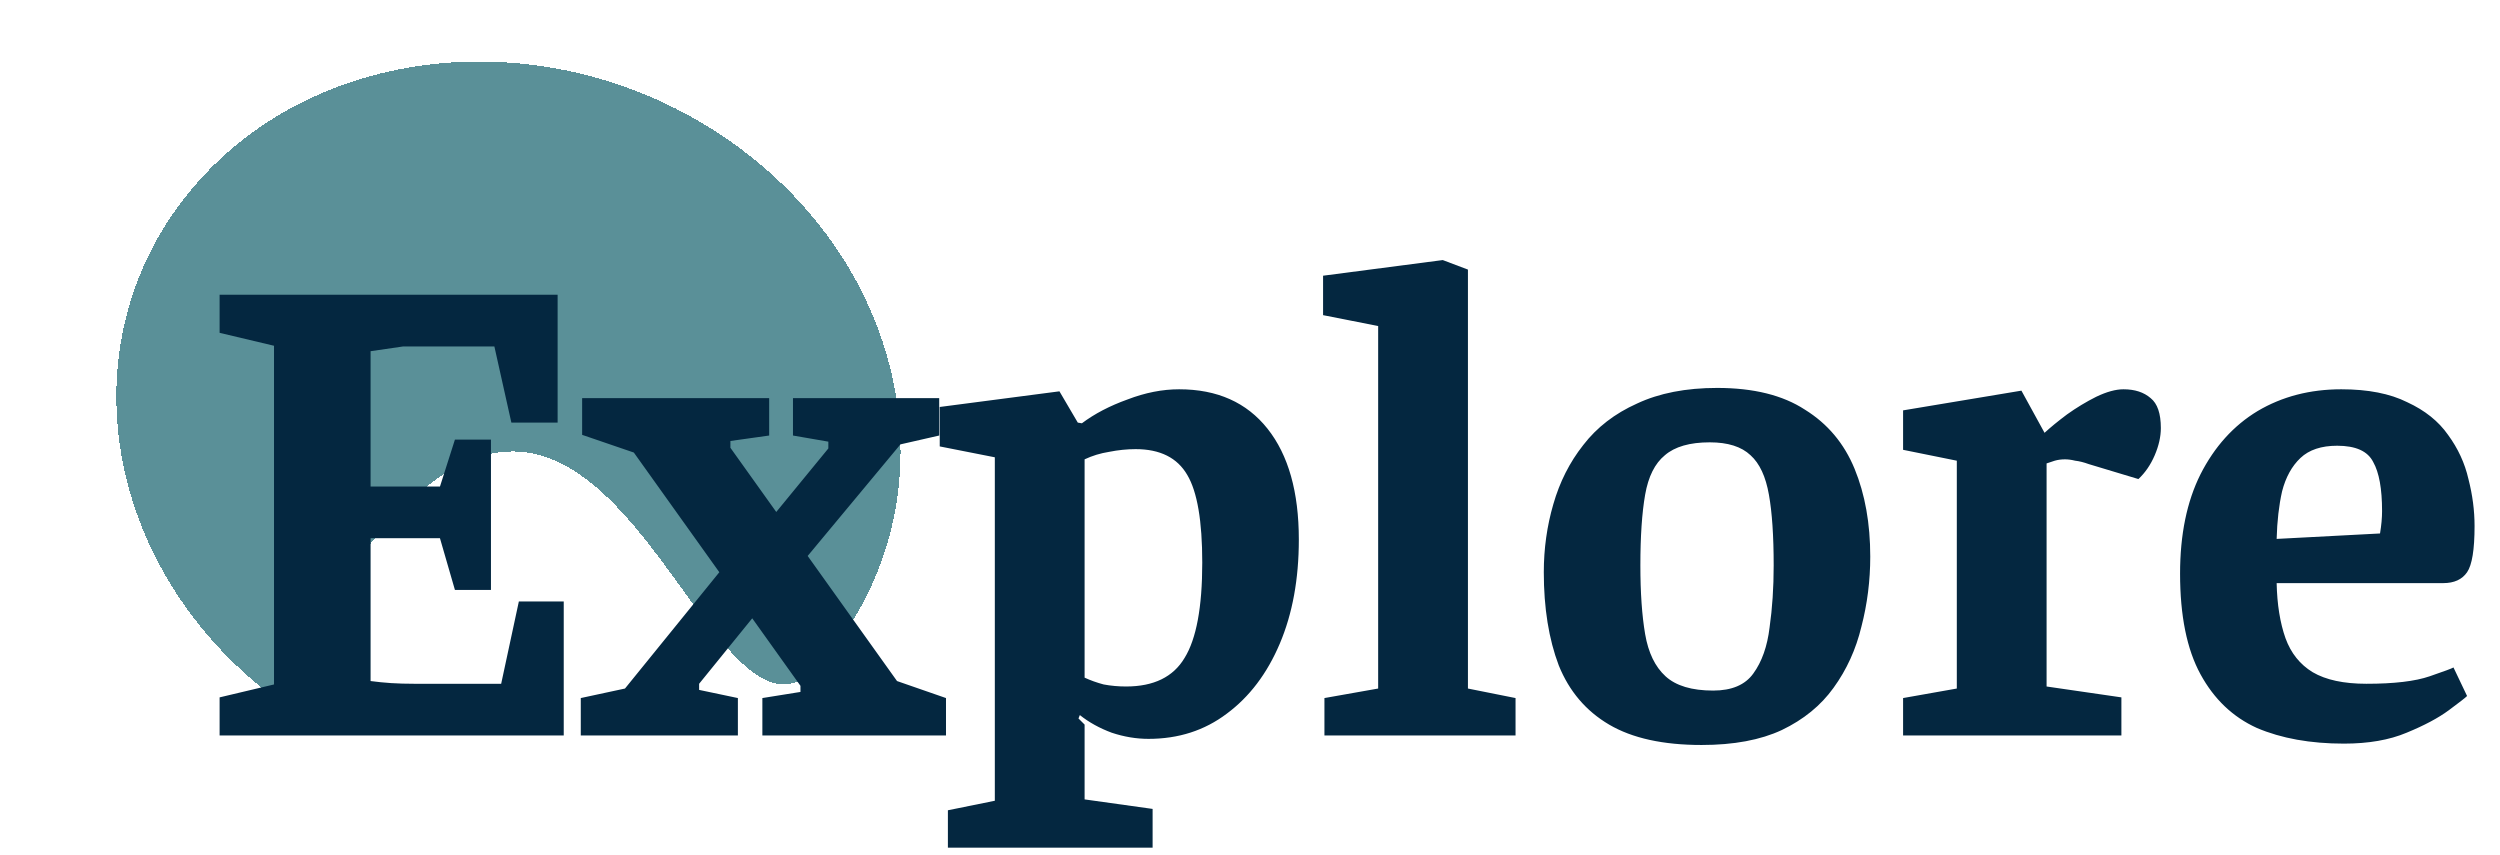 <svg width="877" height="300" viewBox="0 0 877 300" fill="none" xmlns="http://www.w3.org/2000/svg">
<g clip-path="url(#clip0_366_3)">
<g filter="url(#filter0_d_366_3)">
<path d="M68.514 62.714C114.226 9.951 200.463 4.729 261.13 51.052C321.797 97.375 333.922 177.7 288.21 230.463C242.499 283.227 209.337 30.496 95.594 242.126C34.927 195.803 22.803 115.478 68.514 62.714Z" fill="#15616D" fill-opacity="0.7" shape-rendering="crispEdges"/>
</g>
<path d="M77.037 258V244.639L96.124 240.106V121.292L77.037 116.759V103.398H195.613V148.252H179.389L173.424 121.531H141.454L130.002 123.201V170.679H154.338L159.587 154.217H172.231V206.943H159.587L154.338 188.811H130.002V238.913C132.388 239.231 134.774 239.47 137.16 239.629C139.705 239.788 142.409 239.868 145.272 239.868H175.81L182.013 210.999H197.76V258H77.037ZM267.439 258V244.878L280.8 242.731V240.583L222.347 158.75L204.215 152.546V139.663H269.825V152.785L256.226 154.694V157.08L314.678 238.913L331.856 244.878V258H267.439ZM203.737 258V244.878L219.245 241.538L254.078 198.593L265.769 214.578L245.251 239.868V242.015L258.85 244.878V258H203.737ZM281.754 196.923L271.018 181.176L290.582 157.318V154.932L278.175 152.785V139.663H329.47V152.785L315.871 155.887L281.754 196.923ZM332.522 297.366V284.244L348.984 280.904V160.42L329.659 156.602V142.765L371.649 137.277L378.091 148.252L379.523 148.491C383.976 145.15 389.304 142.367 395.508 140.14C401.711 137.754 407.755 136.561 413.64 136.561C427 136.561 437.339 141.174 444.656 150.399C451.972 159.624 455.63 172.587 455.63 189.288C455.63 203.126 453.404 215.294 448.95 225.791C444.497 236.289 438.293 244.48 430.341 250.365C422.547 256.25 413.401 259.193 402.904 259.193C398.609 259.193 394.315 258.477 390.02 257.046C385.726 255.455 381.988 253.387 378.807 250.843L378.33 252.035L380.477 254.183V280.427L404.335 283.767V297.366H332.522ZM395.03 240.822C404.733 240.822 411.572 237.482 415.549 230.802C419.684 224.121 421.752 212.987 421.752 197.4C421.752 182.767 420.002 172.508 416.503 166.623C413.004 160.579 406.96 157.557 398.371 157.557C395.349 157.557 392.247 157.875 389.066 158.511C386.044 158.988 383.181 159.863 380.477 161.135V237.72C382.545 238.675 384.771 239.47 387.157 240.106C389.702 240.583 392.326 240.822 395.03 240.822ZM464.611 258V244.878L483.459 241.538V114.373L464.134 110.556V96.718L506.124 91.231L514.952 94.571V241.538L531.653 244.878V258H464.611ZM596.916 261.34C583.396 261.34 572.581 258.954 564.469 254.183C556.357 249.411 550.472 242.492 546.814 233.426C543.315 224.201 541.565 213.306 541.565 200.74C541.565 192.469 542.678 184.517 544.905 176.882C547.132 169.088 550.631 162.169 555.403 156.125C560.174 149.922 566.457 145.071 574.251 141.572C582.044 137.913 591.429 136.084 602.403 136.084C615.128 136.084 625.387 138.629 633.181 143.719C641.133 148.65 646.939 155.569 650.597 164.476C654.255 173.383 656.085 183.642 656.085 195.253C656.085 203.683 655.051 211.874 652.983 219.827C651.074 227.78 647.814 234.937 643.201 241.299C638.748 247.502 632.703 252.433 625.069 256.091C617.593 259.591 608.209 261.34 596.916 261.34ZM600.972 242.254C607.493 242.254 612.185 240.265 615.048 236.289C618.07 232.154 619.979 226.746 620.774 220.065C621.729 213.385 622.206 206.148 622.206 198.354C622.206 188.016 621.649 179.745 620.536 173.542C619.422 167.18 617.275 162.567 614.094 159.704C610.913 156.682 606.141 155.171 599.779 155.171C592.781 155.171 587.532 156.682 584.033 159.704C580.533 162.567 578.227 167.18 577.114 173.542C576 179.904 575.444 188.175 575.444 198.354C575.444 207.898 576 215.93 577.114 222.451C578.227 228.972 580.613 233.903 584.271 237.243C587.929 240.583 593.496 242.254 600.972 242.254ZM667.602 258V244.878L686.45 241.538V161.613L667.602 157.795V143.957L709.115 137.039L717.227 151.831C719.295 149.922 721.919 147.775 725.1 145.389C728.44 143.003 731.86 140.935 735.359 139.186C739.018 137.436 742.199 136.561 744.903 136.561C748.879 136.561 752.06 137.595 754.446 139.663C756.832 141.572 758.025 145.071 758.025 150.161C758.025 153.183 757.309 156.364 755.877 159.704C754.446 163.044 752.537 165.828 750.151 168.054L732.735 162.806C730.985 162.169 729.395 161.772 727.963 161.613C726.691 161.294 725.498 161.135 724.384 161.135C723.112 161.135 721.919 161.294 720.806 161.613C719.851 161.931 718.897 162.249 717.943 162.567V240.822L744.187 244.639V258H667.602ZM822.269 260.863C810.499 260.863 800.319 259.034 791.73 255.376C783.3 251.558 776.699 245.276 771.928 236.528C767.156 227.78 764.77 216.009 764.77 201.217C764.77 187.539 767.156 175.928 771.928 166.384C776.858 156.682 783.539 149.286 791.969 144.196C800.558 139.106 810.339 136.561 821.314 136.561C830.699 136.561 838.413 138.072 844.457 141.094C850.66 143.957 855.432 147.775 858.772 152.546C862.271 157.318 864.657 162.487 865.929 168.054C867.361 173.621 868.076 179.109 868.076 184.517C868.076 192.787 867.202 198.195 865.452 200.74C863.702 203.285 860.919 204.557 857.102 204.557H798.649C798.808 212.033 799.842 218.475 801.75 223.883C803.659 229.131 806.84 233.108 811.294 235.812C815.906 238.516 822.189 239.868 830.142 239.868C839.844 239.868 847.24 238.993 852.33 237.243C857.42 235.494 860.203 234.46 860.68 234.142L865.452 244.162C864.816 244.798 862.669 246.469 859.01 249.172C855.352 251.876 850.421 254.501 844.218 257.046C838.174 259.591 830.858 260.863 822.269 260.863ZM798.649 189.05L834.913 187.141C835.391 184.278 835.629 181.654 835.629 179.268C835.629 171.474 834.595 165.748 832.528 162.09C830.619 158.272 826.404 156.364 819.883 156.364C814.316 156.364 810.021 157.795 806.999 160.658C803.977 163.521 801.83 167.418 800.558 172.349C799.444 177.28 798.808 182.846 798.649 189.05Z" fill="#042740"/>
</g>
<defs>
<filter id="filter0_d_366_3" x="38.677" y="19.456" width="279.369" height="226.944" filterUnits="userSpaceOnUse" color-interpolation-filters="sRGB">
<feFlood flood-opacity="0" result="BackgroundImageFix"/>
<feColorMatrix in="SourceAlpha" type="matrix" values="0 0 0 0 0 0 0 0 0 0 0 0 0 0 0 0 0 0 127 0" result="hardAlpha"/>
<feOffset dy="2.137"/>
<feGaussianBlur stdDeviation="1.069"/>
<feComposite in2="hardAlpha" operator="out"/>
<feColorMatrix type="matrix" values="0 0 0 0 0 0 0 0 0 0 0 0 0 0 0 0 0 0 0.25 0"/>
<feBlend mode="normal" in2="BackgroundImageFix" result="effect1_dropShadow_366_3"/>
<feBlend mode="normal" in="SourceGraphic" in2="effect1_dropShadow_366_3" result="shape"/>
</filter>
<clipPath id="clip0_366_3">
<rect width="877" height="300" fill="white"/>
</clipPath>
</defs>
</svg>
